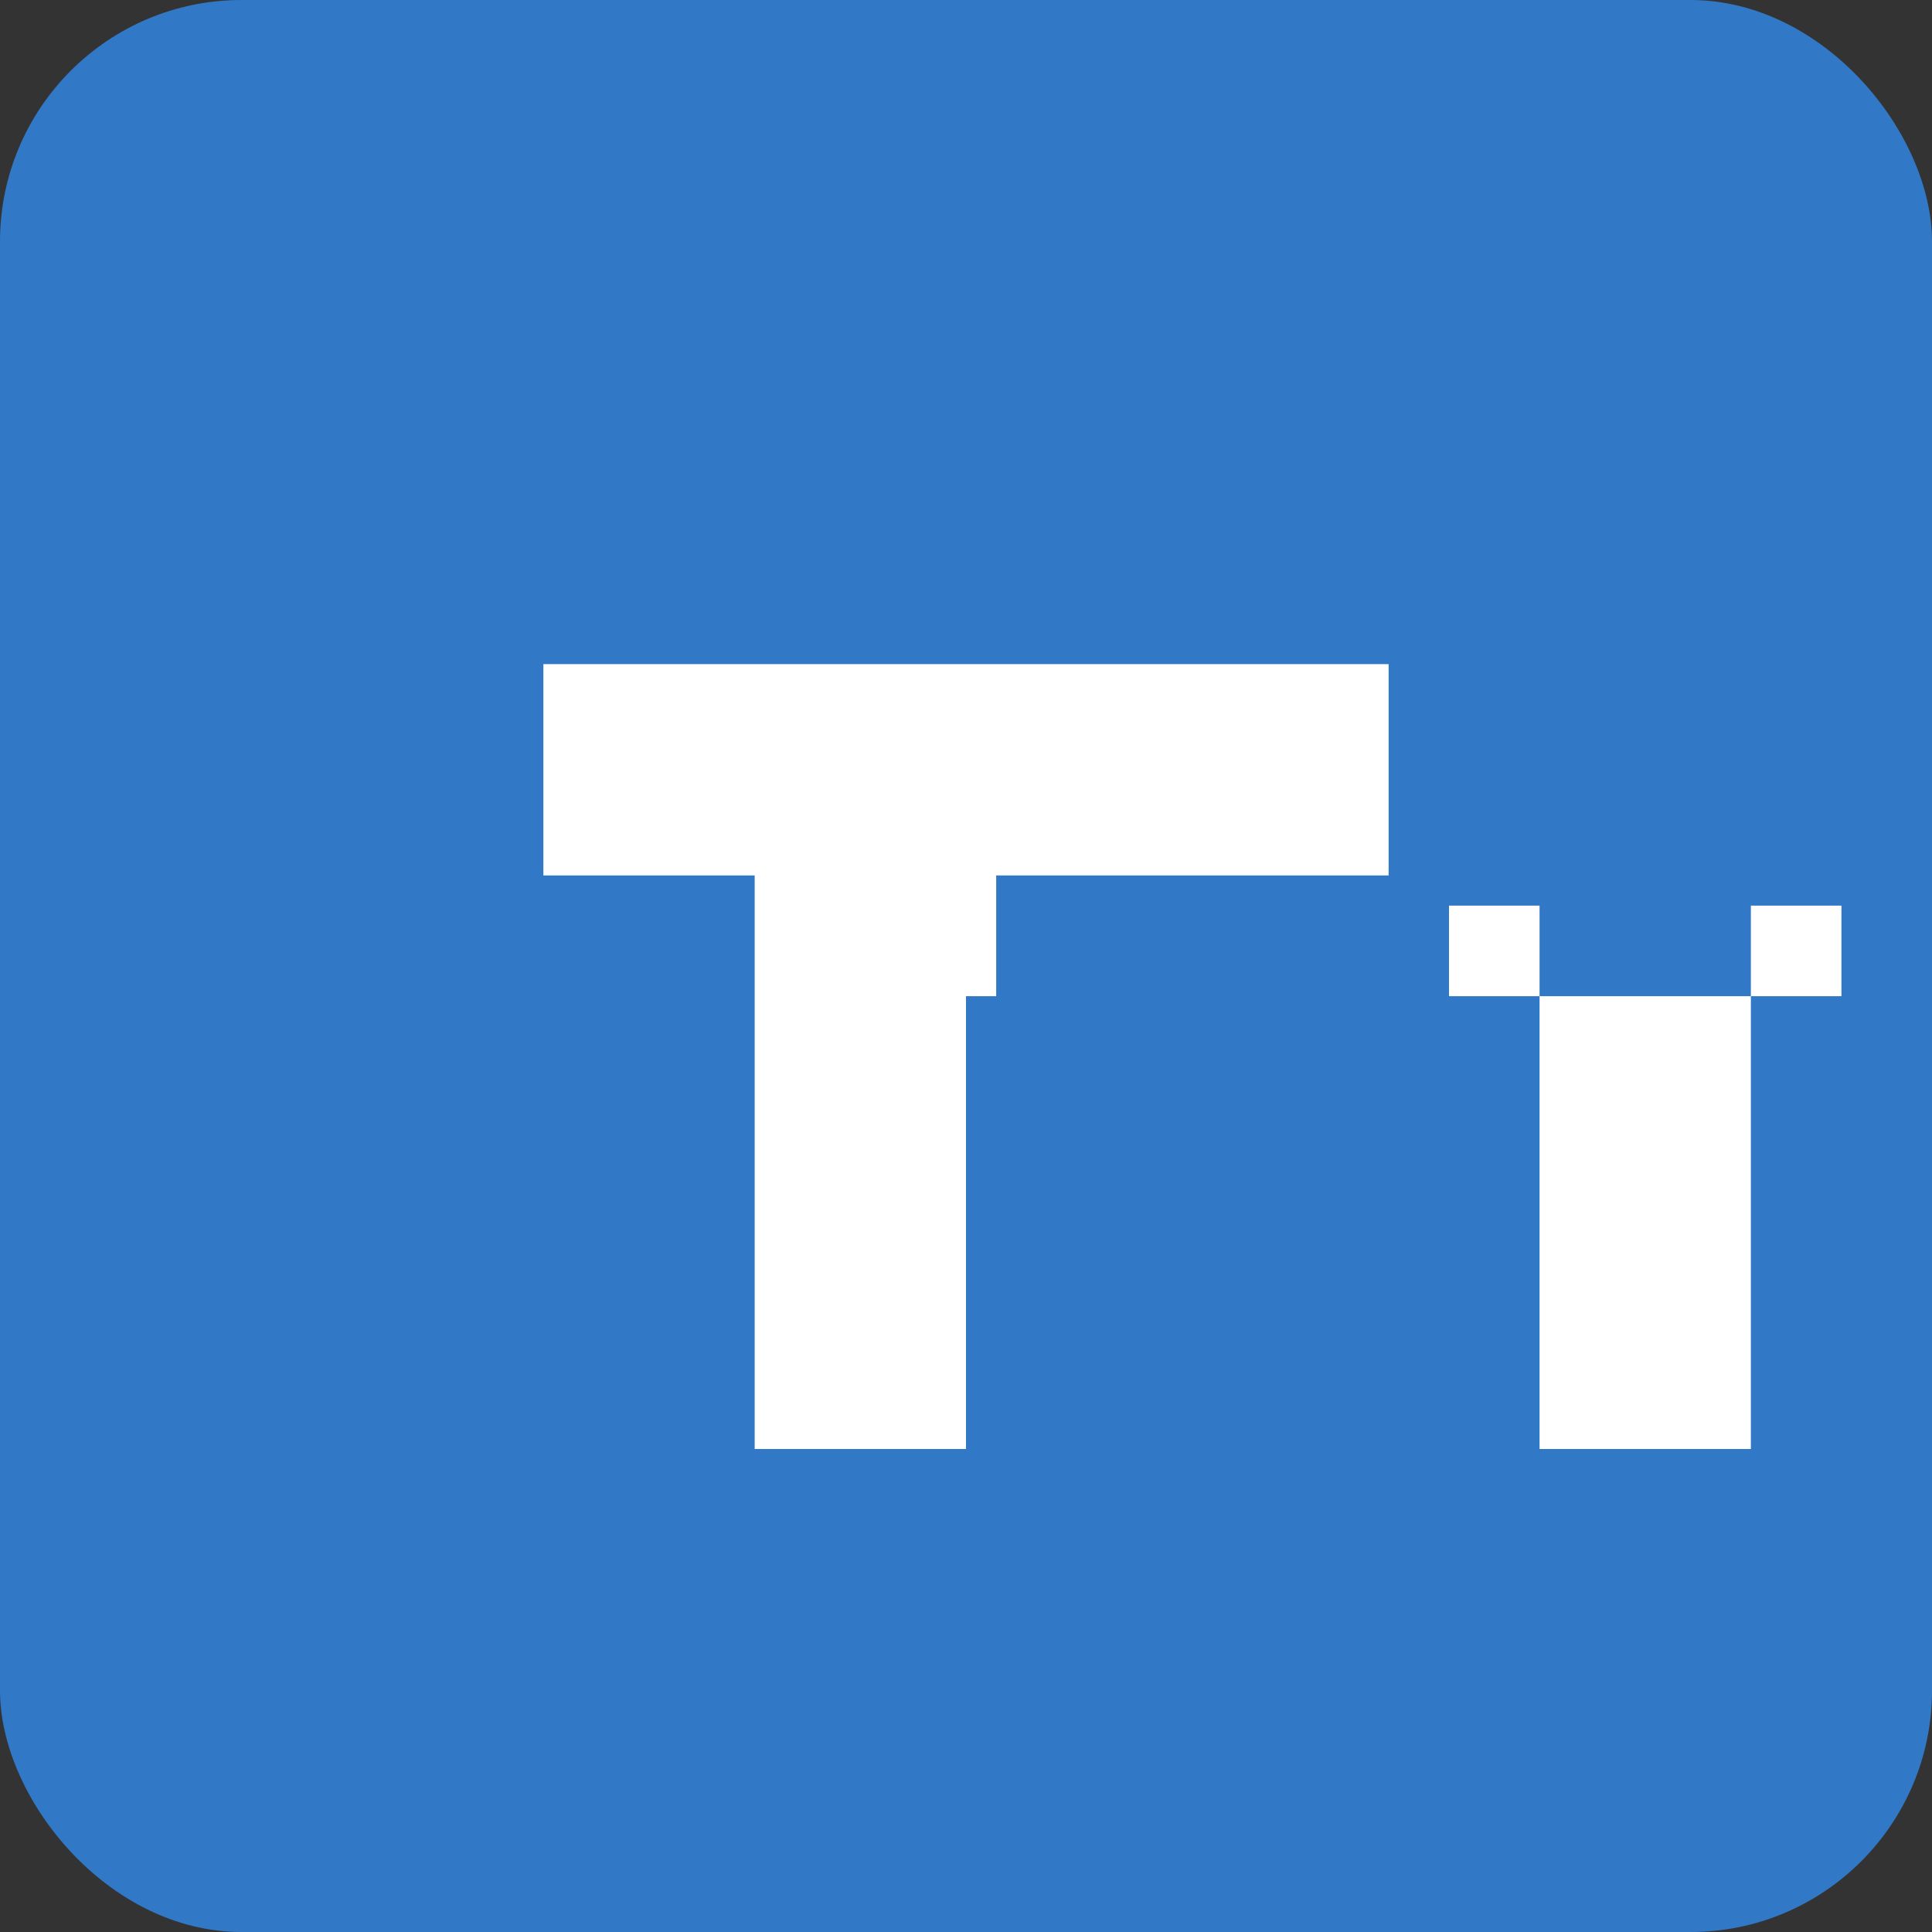 <svg width="32" height="32" viewBox="0 0 32 32" fill="none" xmlns="http://www.w3.org/2000/svg">
  <rect x="0" y="0" width="32" height="32" fill="#333333" stroke="none"/>
  <rect width="32" height="32" rx="4" fill="#3178C6"/>
  <path d="M16.5 16V14.5H23V11H9V14.5H12.5V24H16V16.5H16.5ZM24 16.5V15H25.5V24H29V15H30.5V16.5H24Z" fill="white"/>
</svg>